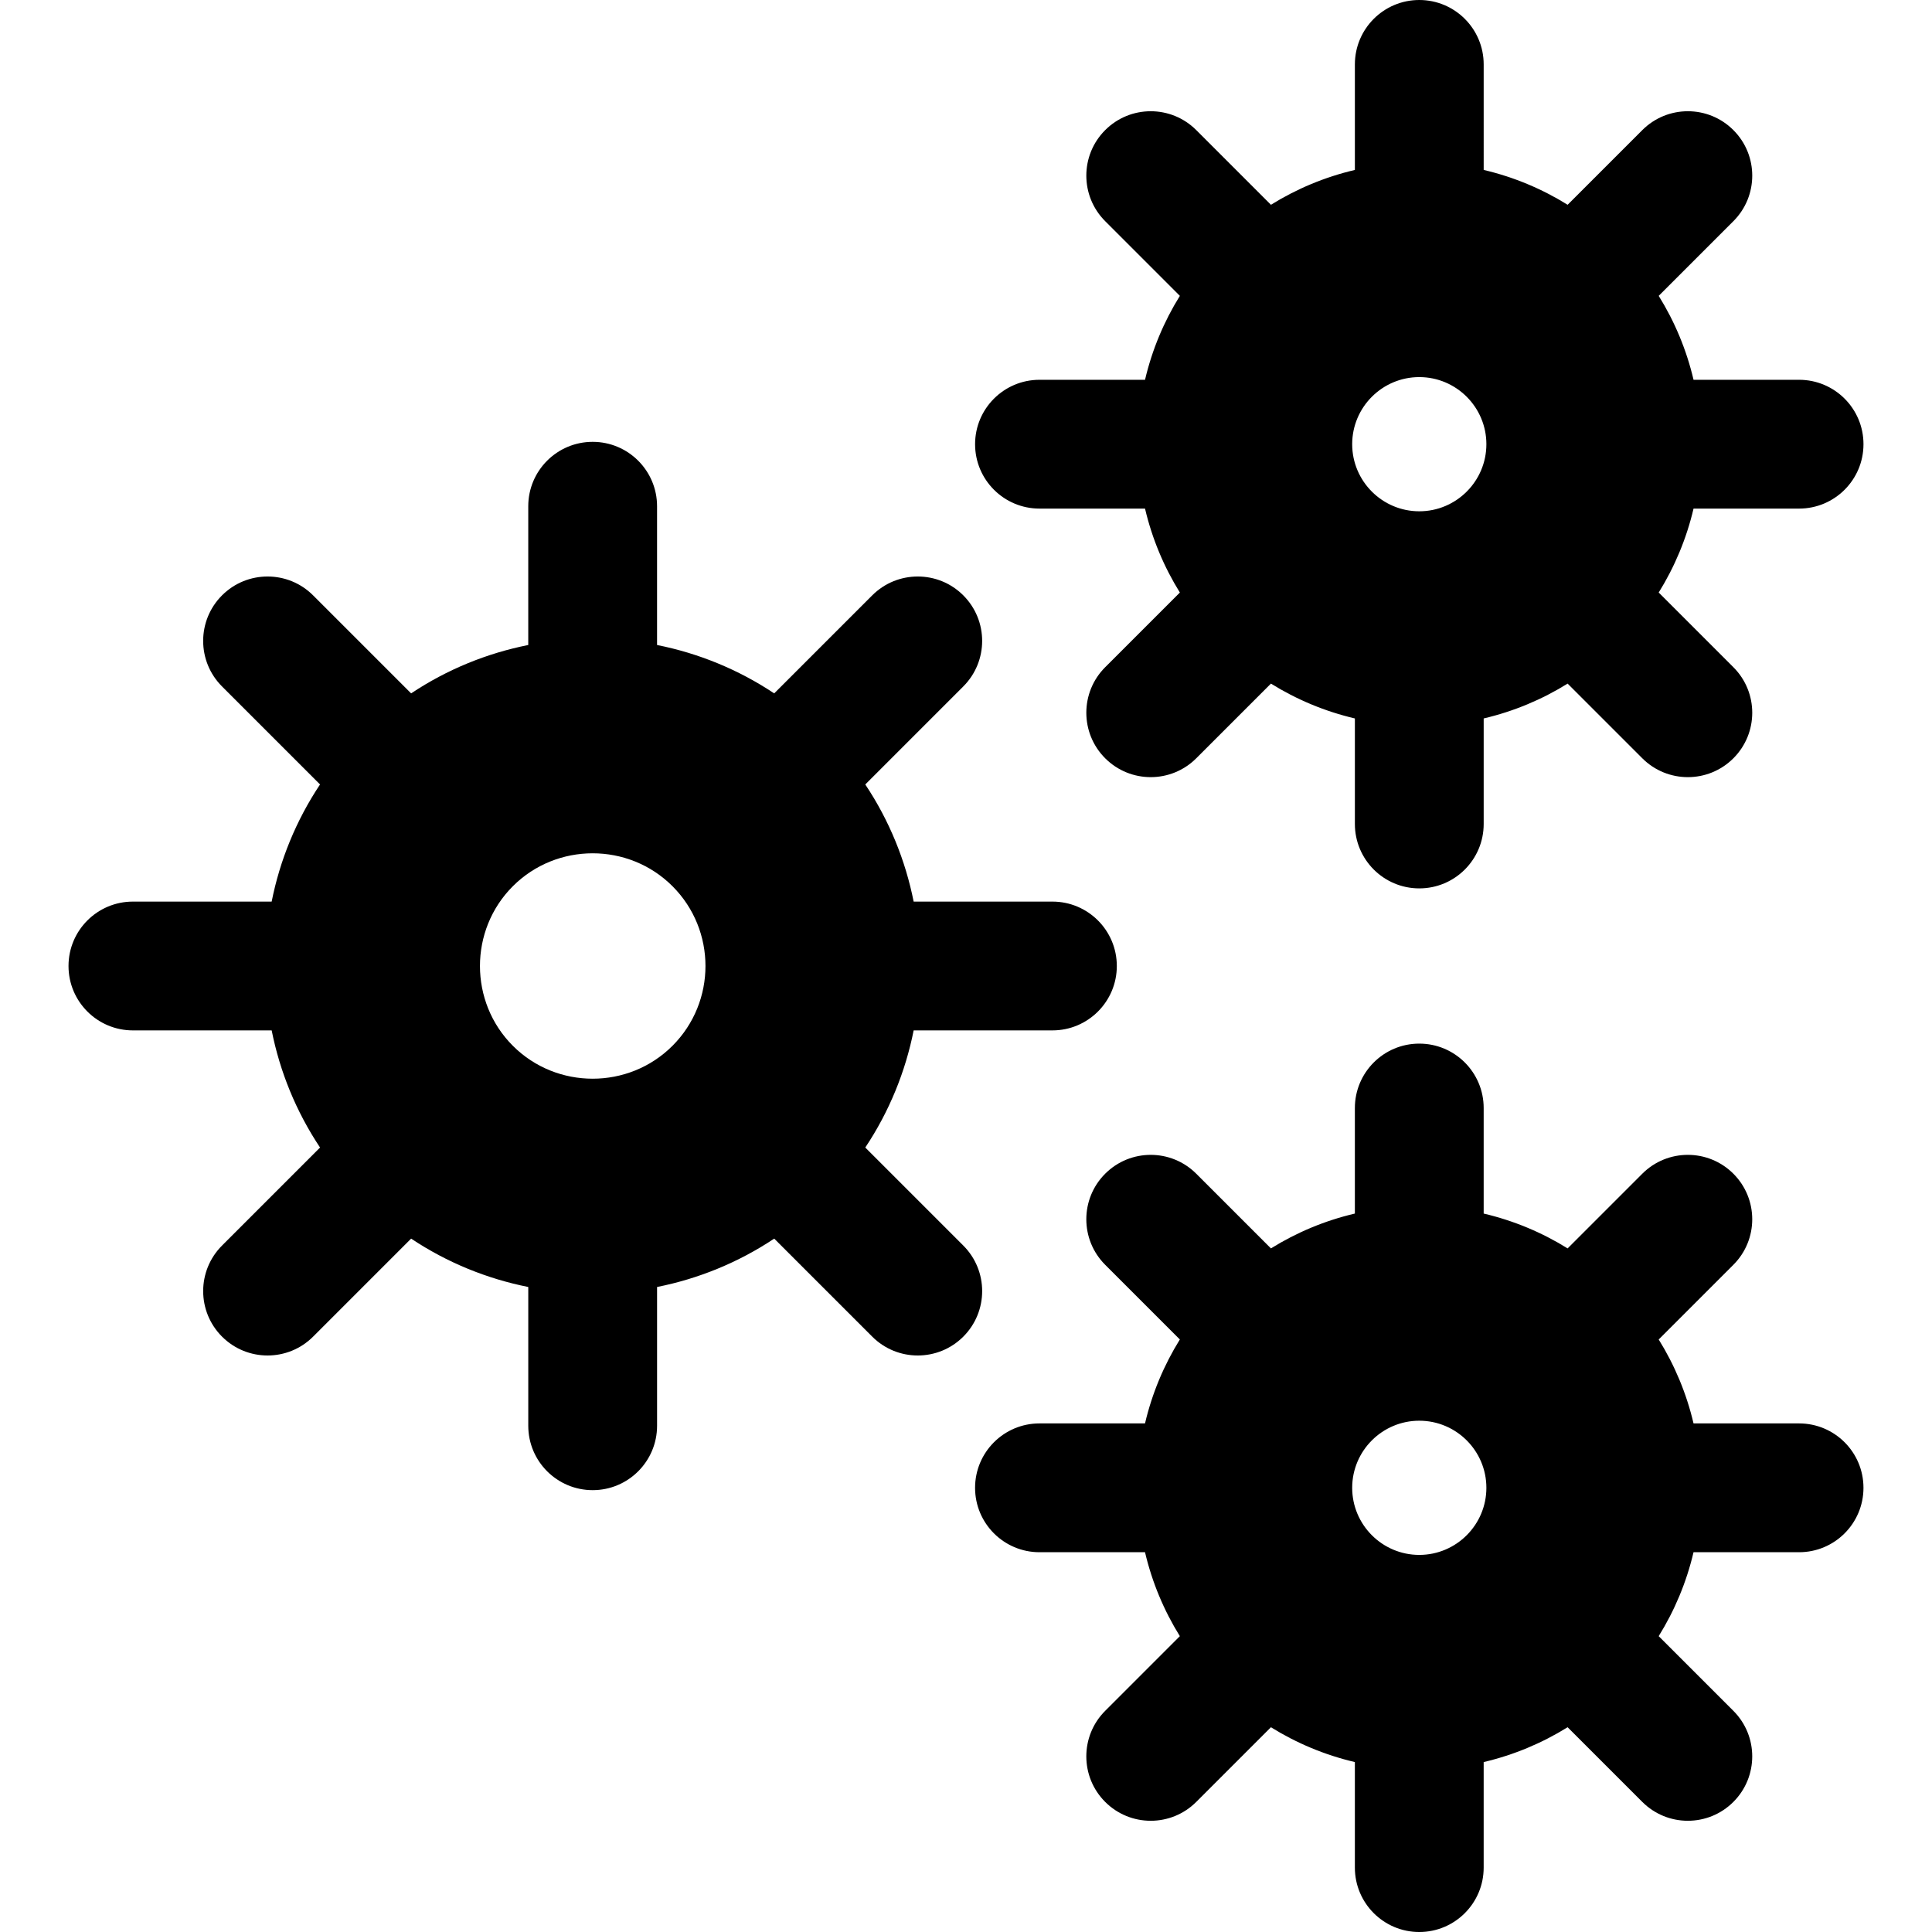 <?xml version="1.0" encoding="iso-8859-1"?>
<!-- Generator: Adobe Illustrator 19.0.0, SVG Export Plug-In . SVG Version: 6.00 Build 0)  -->
<svg version="1.1" id="Layer_1" xmlns="http://www.w3.org/2000/svg" xmlns:xlink="http://www.w3.org/1999/xlink" x="0px" y="0px"
	 viewBox="0 0 512 512" style="enable-background:new 0 0 512 512;" xml:space="preserve">
<g>
	<g>
		<path d="M476.776,100.649h-27.969c-1.874-7.98-5.022-15.473-9.233-22.244l19.791-19.791c6.665-6.665,6.665-17.471,0-24.136
			c-6.664-6.665-17.471-6.665-24.136,0l-19.793,19.789c-6.772-4.211-14.263-7.359-22.245-9.233V17.067
			C393.191,7.641,385.55,0,376.124,0c-9.425,0-17.067,7.641-17.067,17.067v27.97c-7.98,1.874-15.473,5.022-22.244,9.233
			l-19.791-19.791c-6.664-6.665-17.471-6.665-24.136,0c-6.665,6.665-6.665,17.471,0,24.136l19.791,19.791
			c-4.211,6.772-7.359,14.263-9.233,22.244h-27.969c-9.425,0-17.067,7.641-17.067,17.067s7.641,17.065,17.067,17.065h27.969
			c1.874,7.98,5.022,15.473,9.233,22.245l-19.791,19.79c-6.665,6.664-6.665,17.471,0,24.136c6.664,6.665,17.469,6.665,24.136,0
			l19.792-19.79c6.772,4.211,14.263,7.359,22.244,9.233v27.97c0,9.425,7.641,17.067,17.067,17.067s17.067-7.641,17.067-17.067
			v-27.97c7.98-1.874,15.473-5.022,22.245-9.233l19.792,19.792c6.664,6.664,17.471,6.665,24.136,0s6.665-17.471,0-24.136
			l-19.791-19.791c4.211-6.772,7.359-14.263,9.233-22.245h27.969c9.425,0,17.067-7.641,17.067-17.067
			S486.201,100.649,476.776,100.649z M376.124,135.497c-9.804,0-17.781-7.977-17.781-17.781c0-9.805,7.977-17.781,17.781-17.781
			c9.805,0,17.782,7.977,17.782,17.781C393.907,127.521,385.93,135.497,376.124,135.497z"/>
	</g>
</g>
<g>
	<g>
		<path d="M476.773,377.219h-27.969c-1.874-7.98-5.022-15.473-9.233-22.245l19.791-19.791c6.665-6.664,6.665-17.471,0-24.136
			c-6.664-6.664-17.471-6.665-24.136,0l-19.792,19.792c-6.772-4.211-14.263-7.359-22.245-9.233v-27.97
			c0-9.425-7.641-17.067-17.067-17.067s-17.067,7.641-17.067,17.067v27.97c-7.98,1.874-15.471,5.022-22.244,9.233l-19.792-19.791
			c-6.664-6.664-17.471-6.665-24.136,0c-6.665,6.665-6.665,17.471,0,24.136l19.79,19.791c-4.211,6.772-7.359,14.263-9.233,22.245
			h-27.969c-9.425,0-17.067,7.641-17.067,17.067s7.641,17.067,17.067,17.067h27.969c1.874,7.98,5.022,15.473,9.233,22.244
			l-19.79,19.791c-6.665,6.665-6.665,17.471,0,24.136c6.664,6.665,17.471,6.665,24.136,0l19.791-19.791
			c6.771,4.211,14.263,7.359,22.244,9.233v27.968c0,9.425,7.641,17.067,17.067,17.067s17.067-7.641,17.067-17.067v-27.969
			c7.98-1.874,15.473-5.022,22.245-9.233l19.792,19.791c6.664,6.665,17.471,6.666,24.136,0c6.665-6.665,6.665-17.471,0-24.136
			l-19.791-19.79c4.211-6.772,7.359-14.263,9.233-22.244h27.969c9.425,0,17.067-7.641,17.067-17.067
			S486.199,377.219,476.773,377.219z M376.124,412.066c-9.804,0-17.781-7.977-17.781-17.781c0-9.804,7.977-17.781,17.781-17.781
			c9.805,0,17.782,7.977,17.782,17.781C393.907,404.09,385.93,412.066,376.124,412.066z"/>
	</g>
</g>
<g>
	<g>
		<path d="M278.901,238.932h-36.773c-2.171-10.907-6.443-21.472-12.82-31.043l25.975-25.975c6.665-6.665,6.665-17.471,0-24.136
			c-6.664-6.665-17.471-6.665-24.136,0l-25.976,25.975c-9.571-6.377-20.136-10.65-31.043-12.82V134.16
			c0-9.425-7.641-17.067-17.067-17.067c-9.425,0-17.067,7.641-17.067,17.067v36.773c-10.907,2.171-21.472,6.443-31.043,12.82
			l-25.975-25.975c-6.664-6.665-17.471-6.665-24.136,0s-6.665,17.471,0,24.136l25.975,25.975
			c-6.377,9.571-10.651,20.136-12.822,31.043H35.224c-9.425,0-17.067,7.641-17.067,17.067s7.641,17.067,17.067,17.067h36.772
			c2.171,10.907,6.443,21.472,12.822,31.043l-25.975,25.975c-6.665,6.665-6.665,17.471,0,24.136c6.664,6.665,17.471,6.666,24.136,0
			l25.975-25.975c9.571,6.377,20.136,10.65,31.043,12.82v36.773c0,9.425,7.641,17.067,17.067,17.067s17.067-7.641,17.067-17.067
			v-36.773c10.907-2.171,21.472-6.443,31.043-12.82l25.975,25.975c6.664,6.665,17.471,6.666,24.136,0
			c6.665-6.664,6.665-17.469,0-24.135l-25.977-25.977c6.377-9.571,10.65-20.135,12.82-31.043h36.773
			c9.425,0,17.067-7.641,17.067-17.067S288.327,238.932,278.901,238.932z M178.211,277.15
			c-11.614,11.614-30.663,11.634-42.298-0.001c-11.614-11.614-11.635-30.662,0.001-42.298c11.616-11.616,30.664-11.634,42.299,0
			C189.874,246.512,189.874,265.488,178.211,277.15z"/>
	</g>
</g>
<g>
</g>
<g>
</g>
<g>
</g>
<g>
</g>
<g>
</g>
<g>
</g>
<g>
</g>
<g>
</g>
<g>
</g>
<g>
</g>
<g>
</g>
<g>
</g>
<g>
</g>
<g>
</g>
<g>
</g>
</svg>
